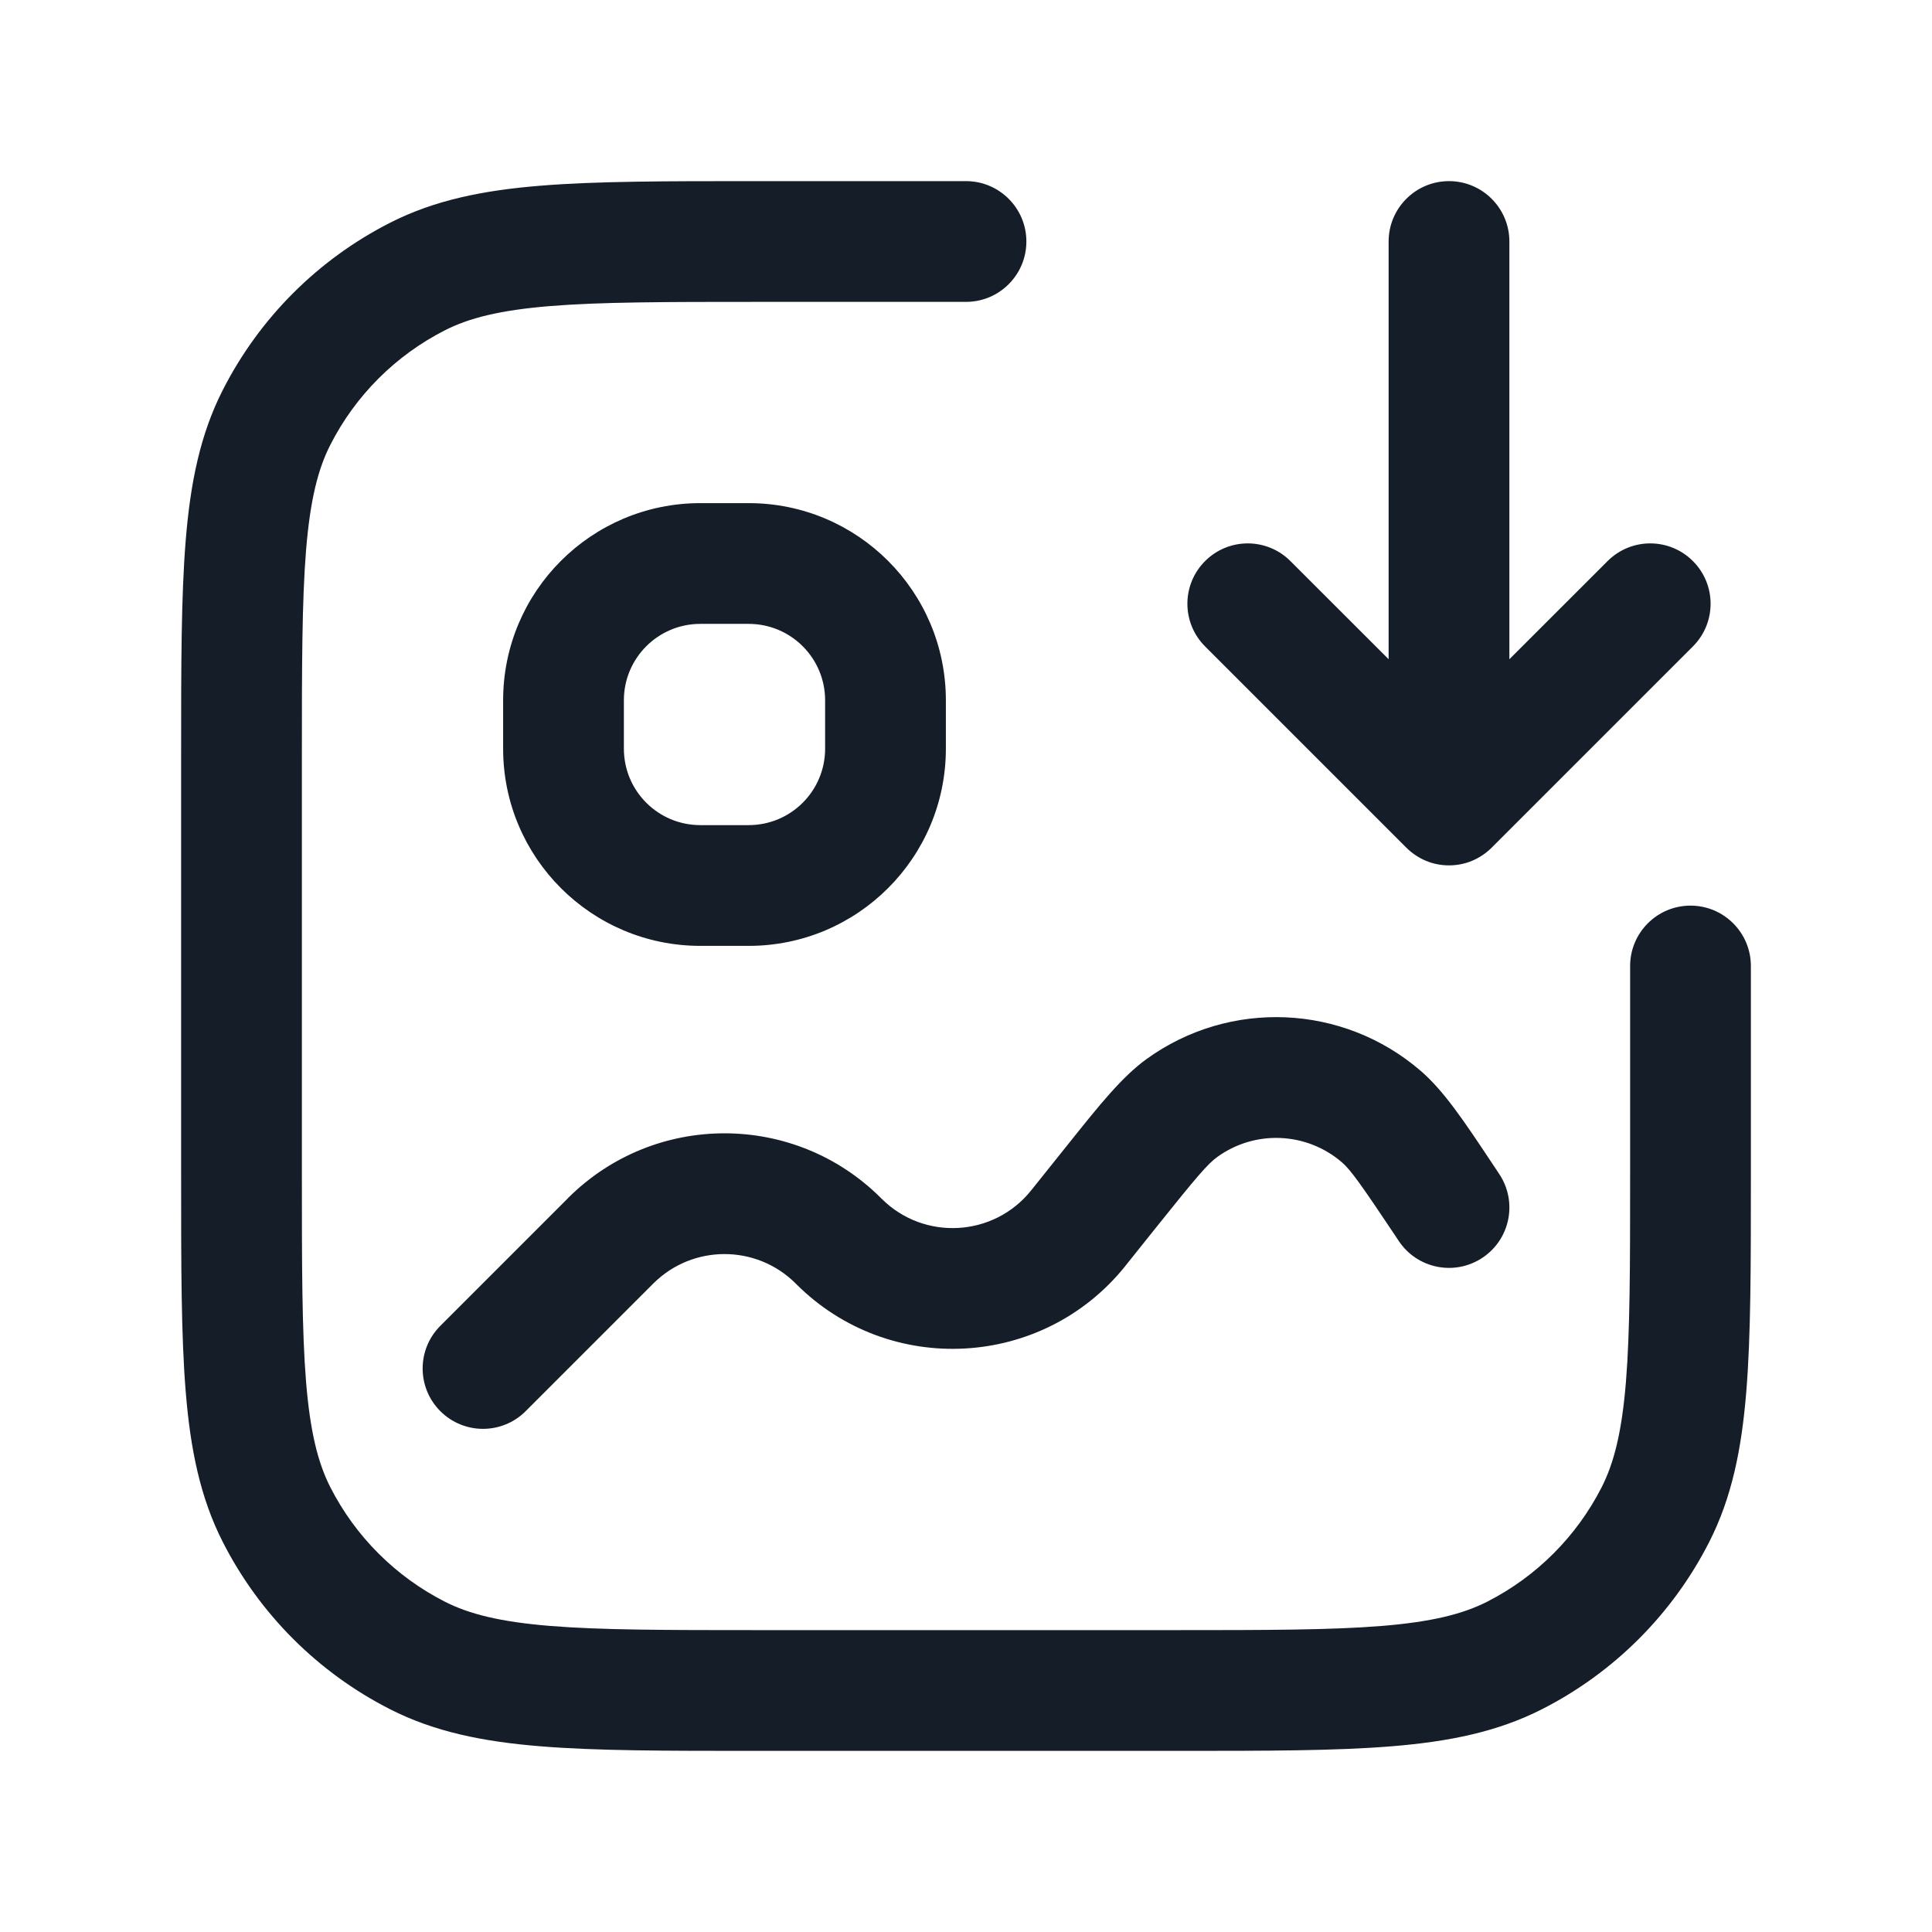 <svg xmlns="http://www.w3.org/2000/svg" viewBox="0 0 24 24">
  <defs/>
  <path fill="#151E28" d="M6.834,3.802 C6.213,3.853 5.829,3.949 5.525,4.104 C4.913,4.416 4.416,4.913 4.104,5.525 C3.949,5.829 3.853,6.213 3.802,6.834 C3.751,7.463 3.75,8.268 3.75,9.4 L3.75,14.6 C3.75,15.733 3.751,16.537 3.802,17.166 C3.853,17.787 3.949,18.171 4.104,18.476 C4.416,19.087 4.913,19.584 5.525,19.896 C5.829,20.051 6.213,20.147 6.834,20.198 C7.463,20.249 8.268,20.25 9.4,20.25 L14.6,20.25 C15.733,20.25 16.537,20.249 17.166,20.198 C17.787,20.147 18.171,20.051 18.476,19.896 C19.087,19.584 19.584,19.087 19.896,18.476 C20.051,18.171 20.147,17.787 20.198,17.166 C20.249,16.537 20.25,15.733 20.25,14.6 L20.25,12 C20.25,11.586 20.586,11.25 21,11.25 C21.414,11.25 21.75,11.586 21.75,12 L21.75,14.633 C21.75,15.725 21.75,16.591 21.693,17.288 C21.635,18.002 21.513,18.605 21.232,19.156 C20.777,20.05 20.05,20.777 19.156,21.232 C18.605,21.513 18.002,21.635 17.288,21.693 C16.591,21.75 15.725,21.75 14.633,21.75 L9.367,21.75 C8.275,21.75 7.409,21.75 6.712,21.693 C5.998,21.635 5.395,21.513 4.844,21.232 C3.95,20.777 3.223,20.05 2.768,19.156 C2.487,18.605 2.365,18.002 2.307,17.288 C2.25,16.591 2.25,15.725 2.25,14.633 L2.25,9.367 C2.25,8.275 2.25,7.409 2.307,6.712 C2.365,5.998 2.487,5.395 2.768,4.844 C3.223,3.95 3.95,3.223 4.844,2.768 C5.395,2.487 5.998,2.365 6.712,2.307 C7.409,2.25 8.275,2.25 9.367,2.25 L12,2.25 C12.414,2.25 12.75,2.586 12.75,3 C12.75,3.414 12.414,3.75 12,3.75 L9.4,3.75 C8.268,3.75 7.463,3.751 6.834,3.802 Z M8.7,6.25 L9.3,6.25 C10.653,6.25 11.75,7.347 11.75,8.7 L11.75,9.3 C11.75,10.653 10.653,11.75 9.3,11.75 L8.7,11.75 C7.347,11.75 6.25,10.653 6.25,9.3 L6.25,8.7 C6.25,7.347 7.347,6.25 8.7,6.25 Z M17.649,13.303 C17.935,13.55 18.186,13.925 18.515,14.42 L18.579,14.516 L18.624,14.584 C18.854,14.929 18.761,15.394 18.416,15.624 C18.071,15.854 17.606,15.761 17.376,15.416 L17.331,15.348 C16.907,14.713 16.778,14.532 16.67,14.439 C16.231,14.061 15.591,14.033 15.122,14.372 C15.005,14.455 14.861,14.624 14.384,15.22 L13.984,15.72 L13.979,15.727 C12.955,17.003 11.051,17.108 9.893,15.953 L9.887,15.947 L9.883,15.943 C9.395,15.457 8.605,15.457 8.117,15.943 L8.113,15.947 L6.53,17.53 C6.237,17.823 5.763,17.823 5.47,17.53 C5.177,17.237 5.177,16.763 5.47,16.47 L7.053,14.887 L7.058,14.881 C8.132,13.811 9.868,13.811 10.942,14.881 L10.947,14.887 L10.952,14.891 C11.478,15.416 12.344,15.368 12.809,14.788 L12.813,14.783 L13.213,14.283 L13.285,14.193 L13.285,14.193 C13.656,13.729 13.938,13.376 14.244,13.155 C15.276,12.41 16.685,12.471 17.649,13.303 Z M14.97,6.97 C15.263,6.677 15.737,6.677 16.03,6.97 L17.25,8.189 L17.25,3 C17.25,2.586 17.586,2.25 18,2.25 C18.414,2.25 18.75,2.586 18.75,3 L18.75,8.189 L19.97,6.97 C20.263,6.677 20.737,6.677 21.03,6.97 C21.323,7.263 21.323,7.737 21.03,8.03 L18.53,10.53 C18.458,10.602 18.375,10.656 18.287,10.693 C18.199,10.73 18.102,10.75 18,10.75 C17.898,10.75 17.801,10.73 17.713,10.693 C17.625,10.656 17.542,10.602 17.47,10.53 L14.97,8.03 C14.677,7.737 14.677,7.263 14.97,6.97 Z M7.75,8.7 L7.75,9.3 C7.75,9.825 8.175,10.25 8.7,10.25 L9.3,10.25 C9.825,10.25 10.25,9.825 10.25,9.3 L10.25,8.7 C10.25,8.175 9.825,7.75 9.3,7.75 L8.7,7.75 C8.175,7.75 7.75,8.175 7.75,8.7 Z"/>
</svg>

